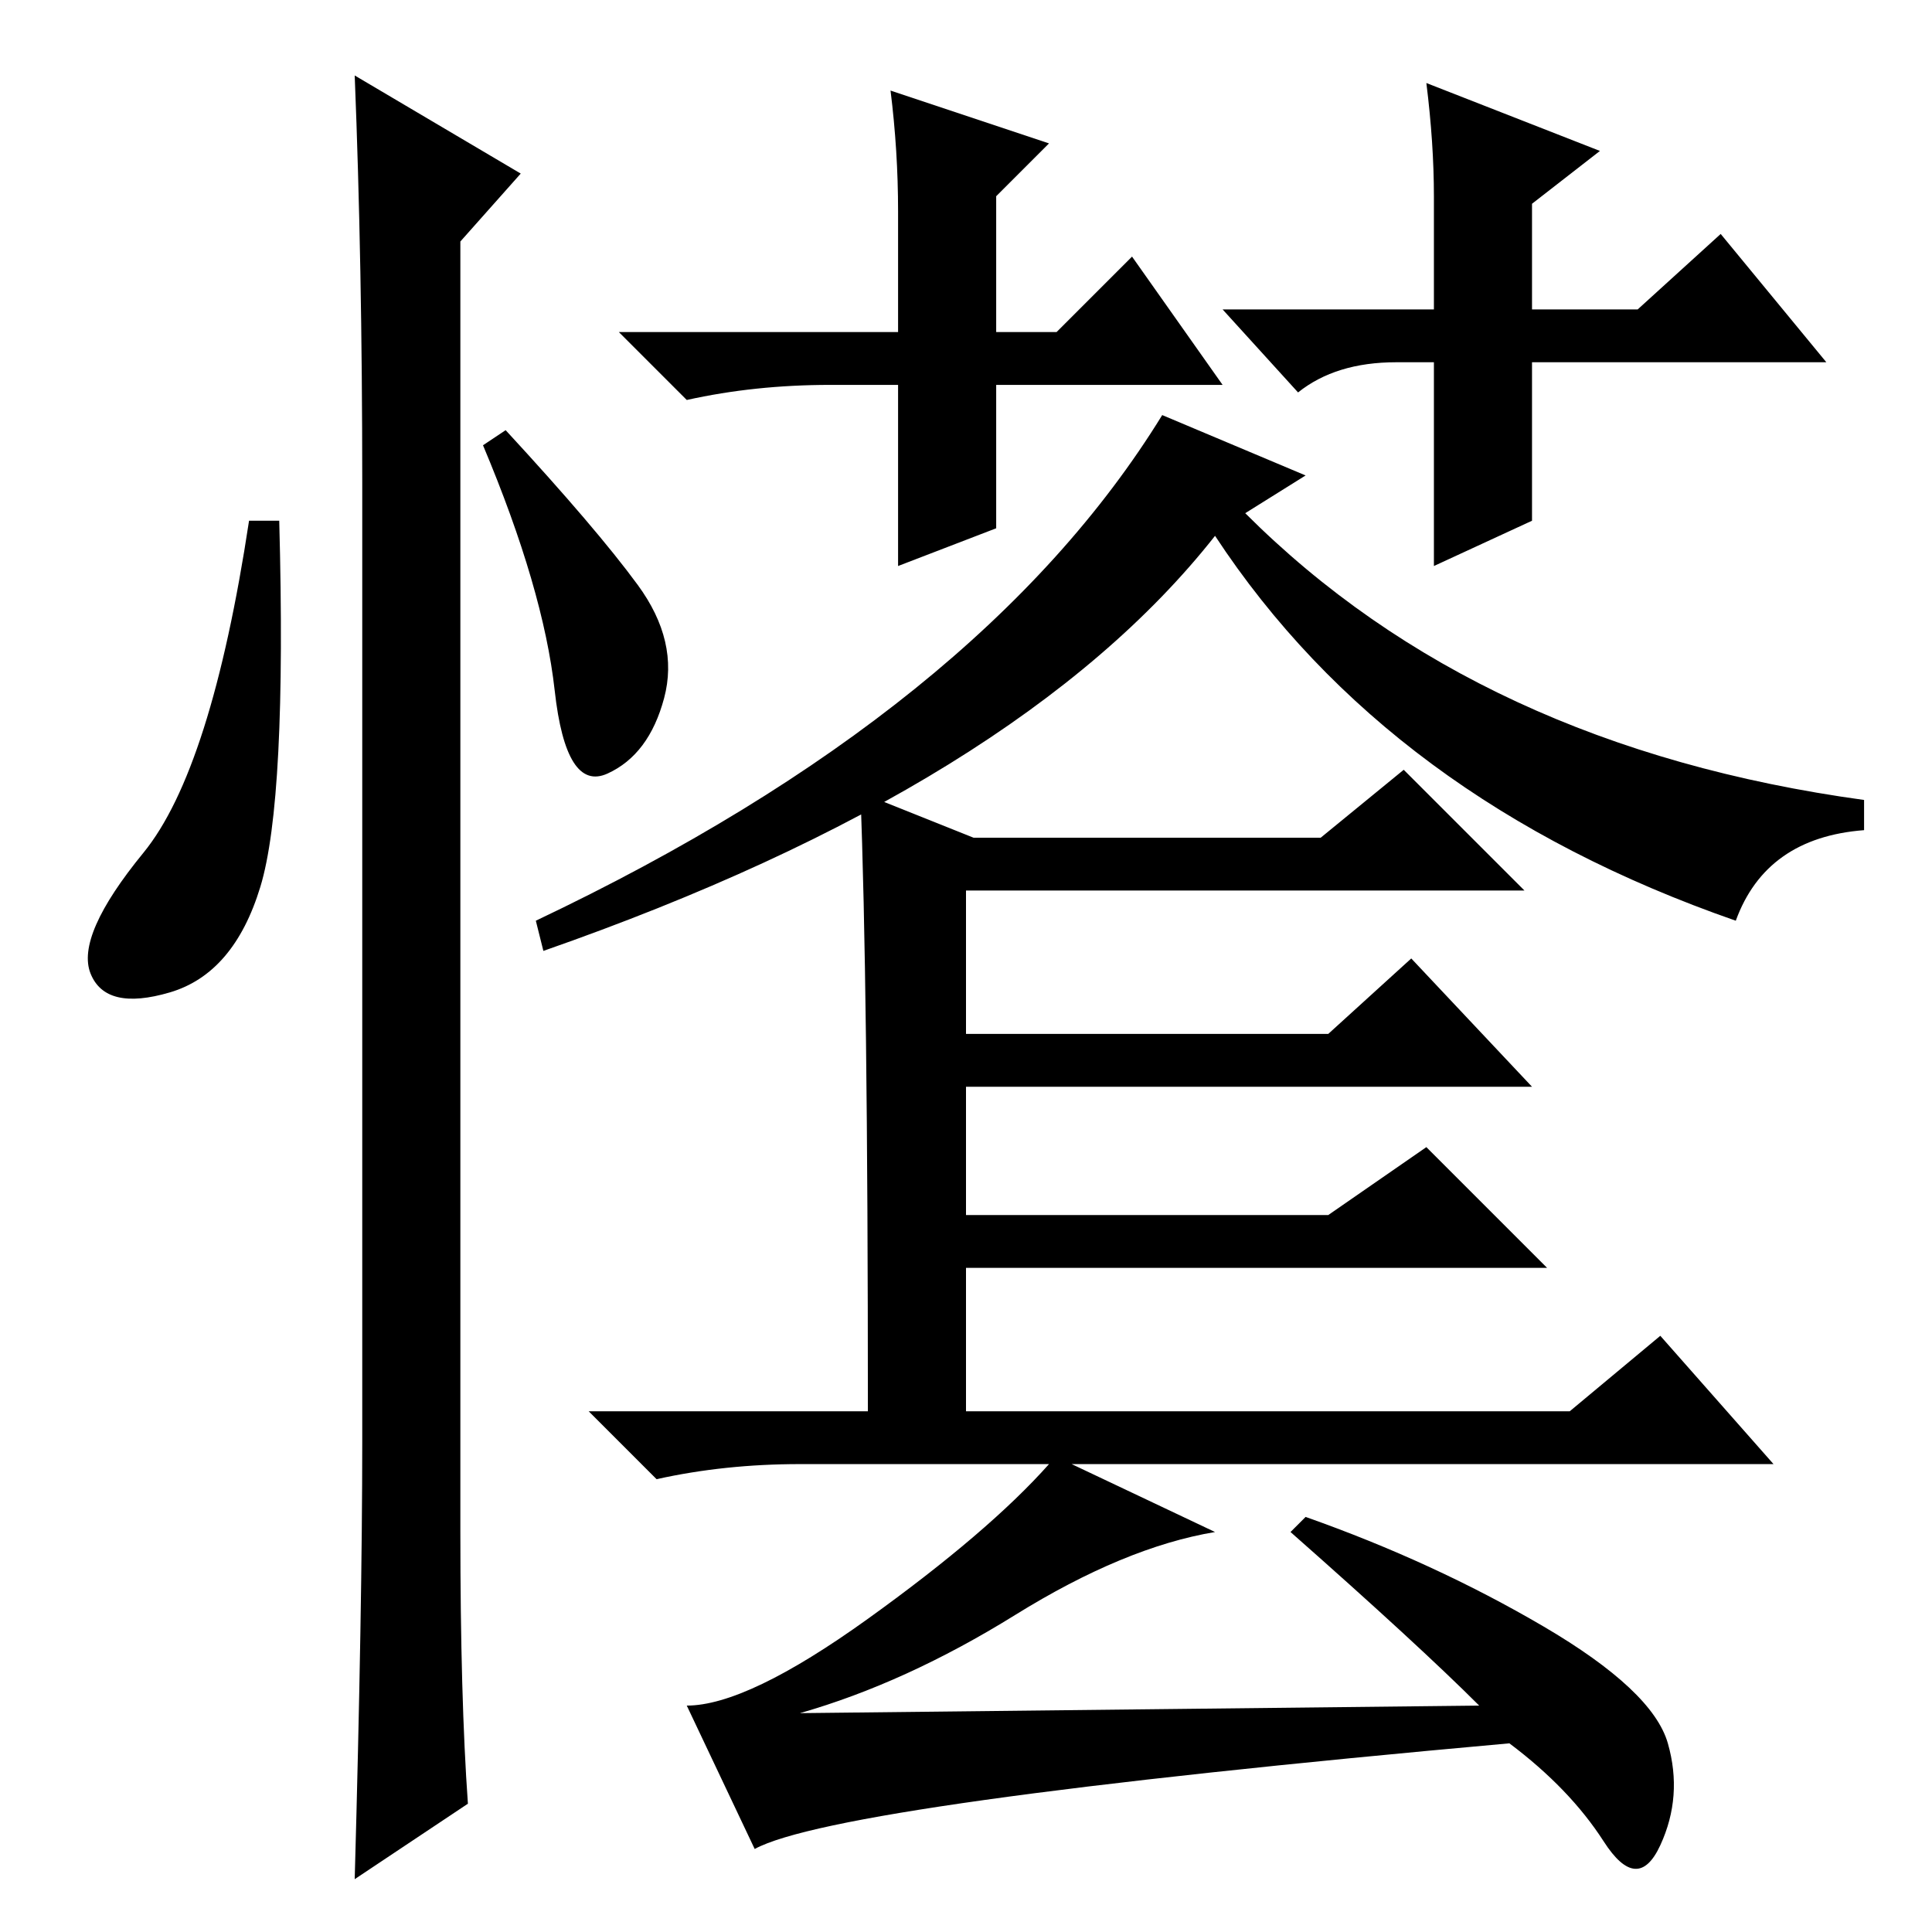 <?xml version="1.0" standalone="no"?>
<!DOCTYPE svg PUBLIC "-//W3C//DTD SVG 1.1//EN" "http://www.w3.org/Graphics/SVG/1.1/DTD/svg11.dtd" >
<svg xmlns="http://www.w3.org/2000/svg" xmlns:xlink="http://www.w3.org/1999/xlink" version="1.1" viewBox="0 -36 256 256">
  <g transform="matrix(1 0 0 -1 0 220)">
   <path fill="currentColor"
d="M230 134q-46 16 -69 51q-26 -33 -89 -55l-1 4q59 28 83 67l19 -8l-8 -5q31 -31 82 -38v-4q-13 -1 -17 -12zM171 53l2 2q17 -6 31.5 -14.5t16.5 -15.5t-1 -13.5t-7.5 0.5t-12.5 13q-89 -8 -100 -14l-9 19q8 0 24 11.5t24 20.5h-33q-10 0 -19 -2l-9 9h37q0 57 -1 82l15 -6
h46l11 9l16 -16h-74v-19h48l11 10l16 -17h-75v-17h48l13 9l16 -16h-77v-19h80l12 10l15 -17h-93l19 -9q-12 -2 -26.5 -11t-28.5 -13l90 1q-8 8 -25 23zM190 181v27h-5q-8 0 -13 -4l-10 11h28v15q0 7 -1 15l23 -9l-9 -7v-14h14l11 10l14 -17h-39v-21zM132 205v-19l-13 -5v24
h-9q-10 0 -19 -2l-9 9h37v16q0 8 -1 16l21 -7l-7 -7v-18h8l10 10l12 -17h-30zM34.5 138.5q-3.5 -11.5 -12 -14t-10.5 2.5t7 16t14 44h4q1 -37 -2.5 -48.5zM47 246l22 -13l-8 -9v-171q0 -22 1 -36l-15 -10q1 36 1 58v127q0 29 -1 54zM84.5 178.5q5.5 -7.5 3.5 -15t-7.5 -10
t-7 11t-9.5 32.5l3 2q12 -13 17.5 -20.5z" />
  </g>

</svg>
